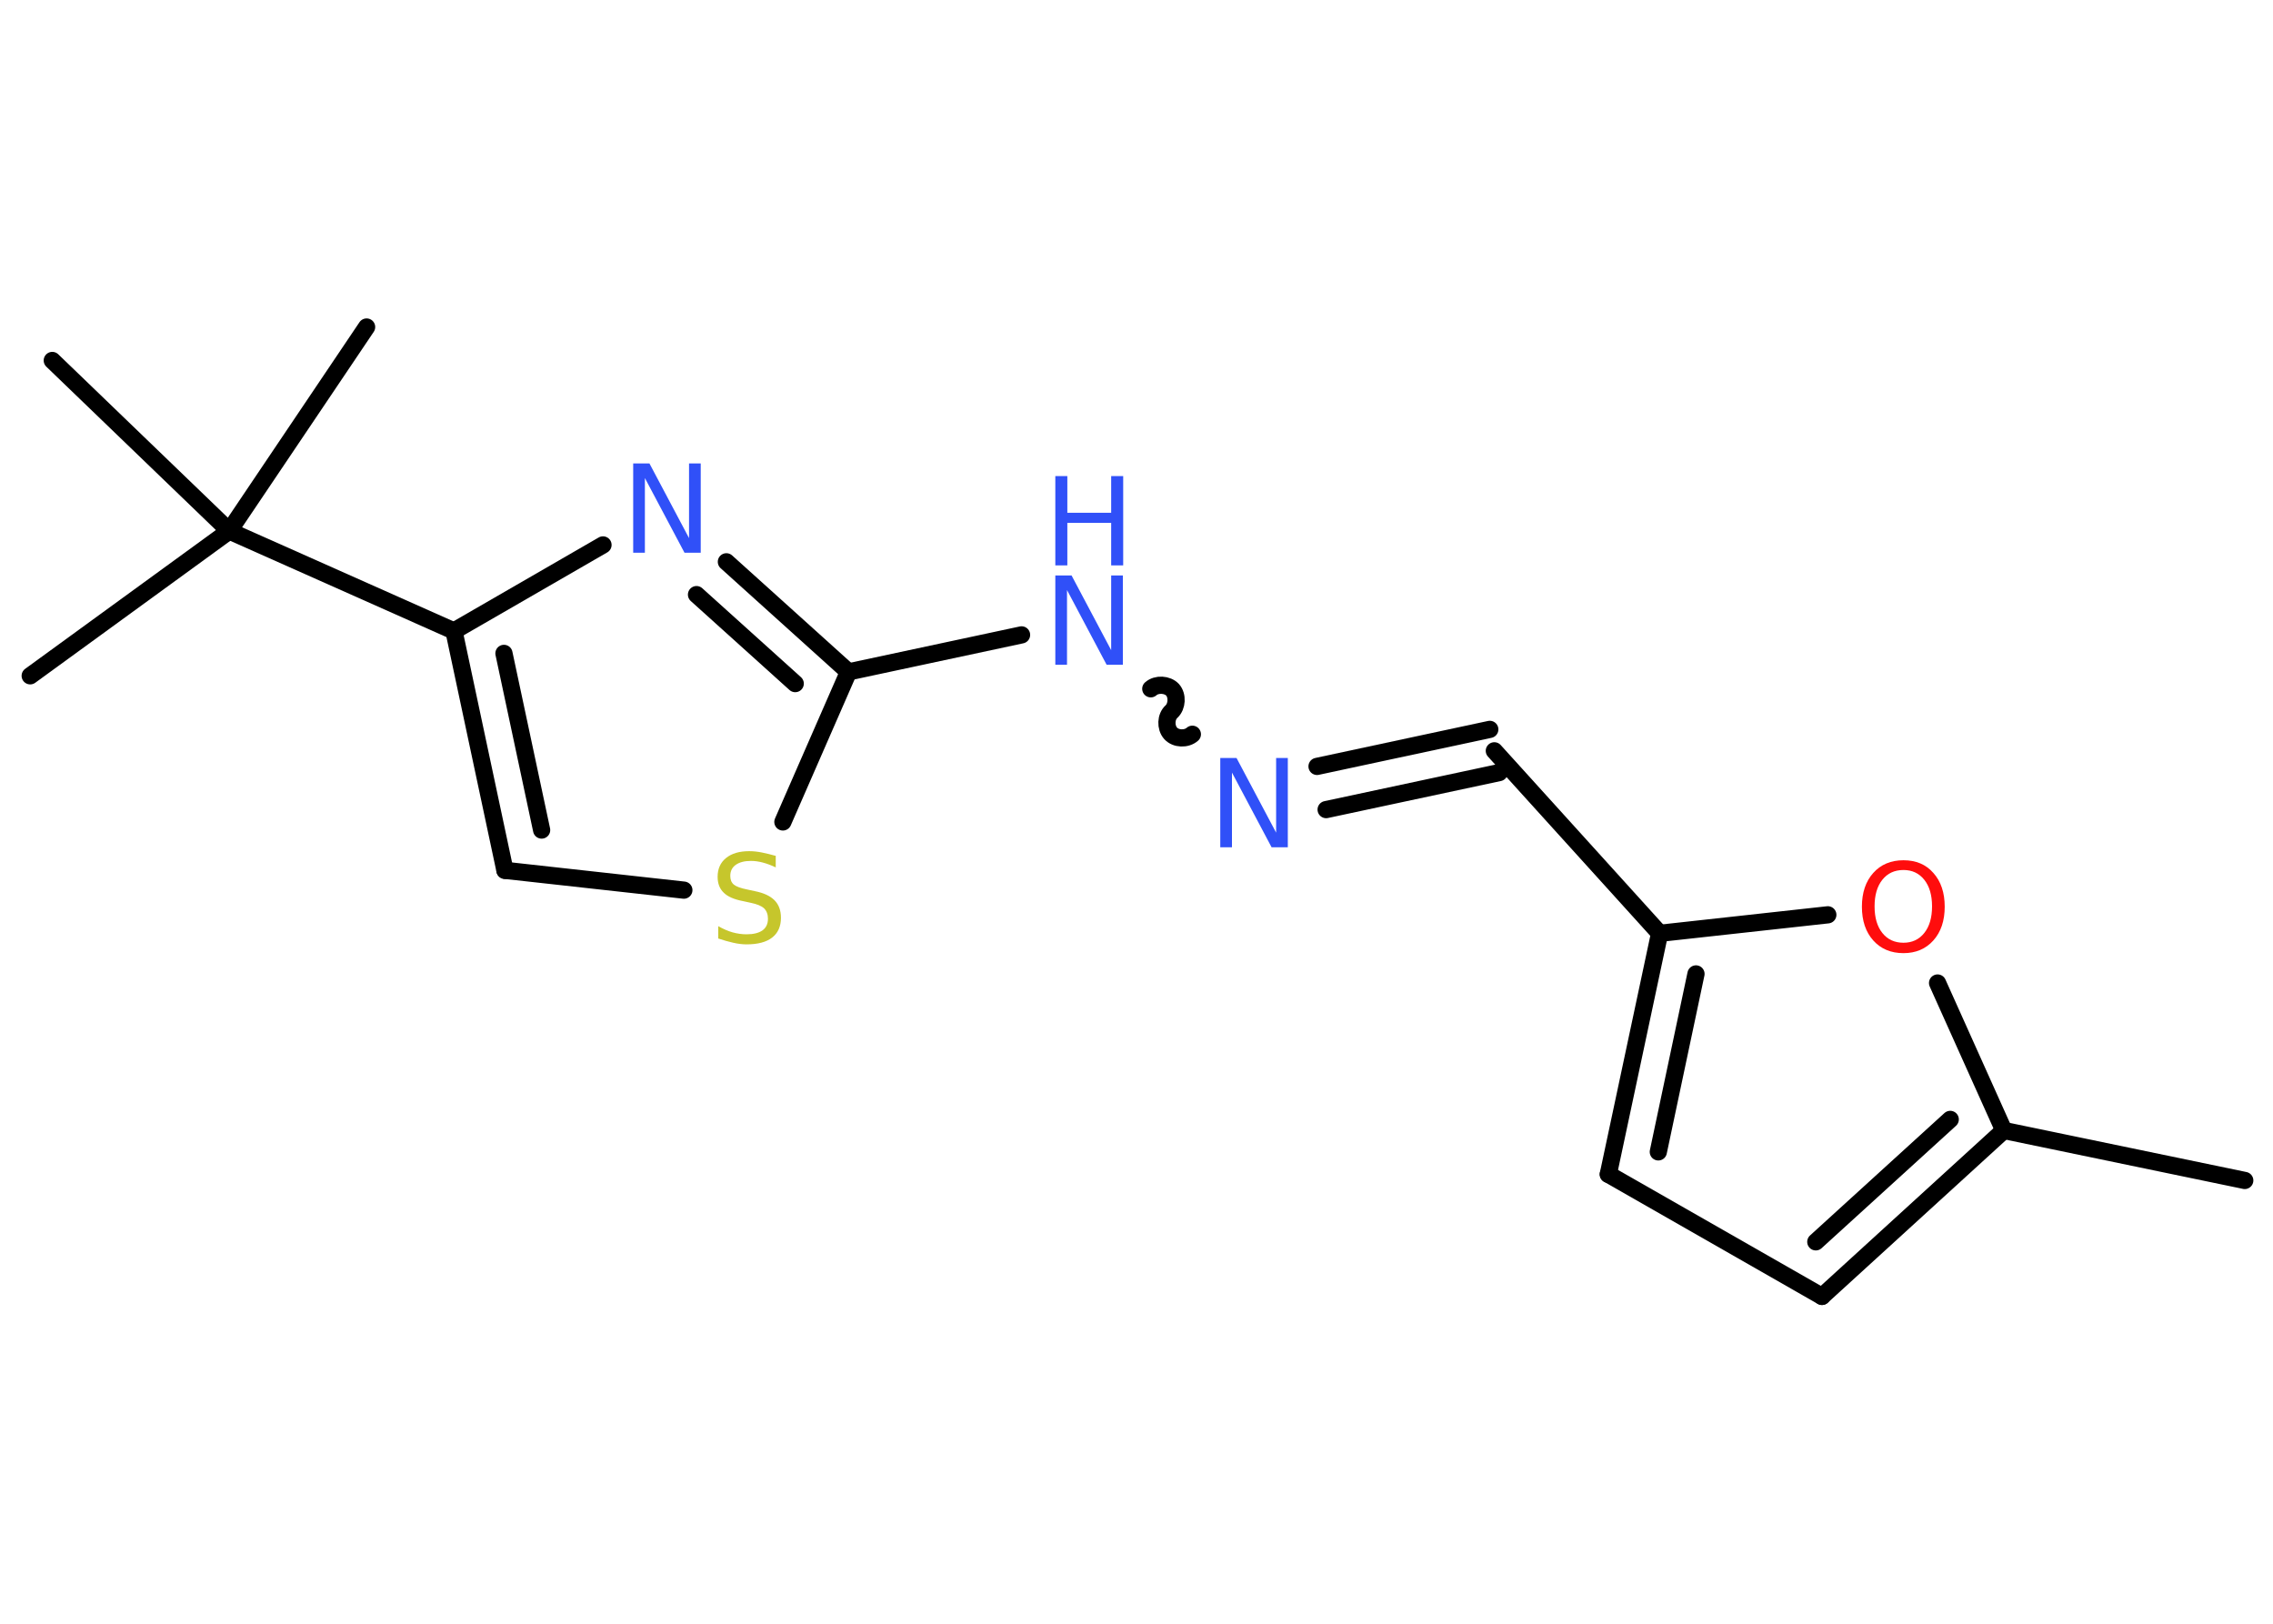 <?xml version='1.0' encoding='UTF-8'?>
<!DOCTYPE svg PUBLIC "-//W3C//DTD SVG 1.1//EN" "http://www.w3.org/Graphics/SVG/1.1/DTD/svg11.dtd">
<svg version='1.2' xmlns='http://www.w3.org/2000/svg' xmlns:xlink='http://www.w3.org/1999/xlink' width='70.0mm' height='50.0mm' viewBox='0 0 70.0 50.0'>
  <desc>Generated by the Chemistry Development Kit (http://github.com/cdk)</desc>
  <g stroke-linecap='round' stroke-linejoin='round' stroke='#000000' stroke-width='.53' fill='#3050F8'>
    <rect x='.0' y='.0' width='70.0' height='50.0' fill='#FFFFFF' stroke='none'/>
    <g id='mol1' class='mol'>
      <line id='mol1bnd1' class='bond' x1='69.13' y1='36.35' x2='61.71' y2='34.81'/>
      <g id='mol1bnd2' class='bond'>
        <line x1='56.11' y1='39.92' x2='61.71' y2='34.81'/>
        <line x1='55.92' y1='38.24' x2='60.06' y2='34.47'/>
      </g>
      <line id='mol1bnd3' class='bond' x1='56.11' y1='39.92' x2='49.53' y2='36.16'/>
      <g id='mol1bnd4' class='bond'>
        <line x1='51.11' y1='28.74' x2='49.53' y2='36.16'/>
        <line x1='52.23' y1='29.99' x2='51.07' y2='35.47'/>
      </g>
      <line id='mol1bnd5' class='bond' x1='51.11' y1='28.74' x2='46.02' y2='23.12'/>
      <g id='mol1bnd6' class='bond'>
        <line x1='46.17' y1='23.79' x2='40.84' y2='24.93'/>
        <line x1='45.88' y1='22.46' x2='40.56' y2='23.6'/>
      </g>
      <path id='mol1bnd7' class='bond' d='M35.44 21.21c.18 -.16 .51 -.14 .67 .03c.16 .18 .14 .51 -.03 .67c-.18 .16 -.19 .49 -.03 .67c.16 .18 .49 .19 .67 .03' fill='none' stroke='#000000' stroke-width='.53'/>
      <line id='mol1bnd8' class='bond' x1='31.46' y1='19.55' x2='26.13' y2='20.69'/>
      <g id='mol1bnd9' class='bond'>
        <line x1='26.13' y1='20.69' x2='22.37' y2='17.3'/>
        <line x1='24.49' y1='21.05' x2='21.45' y2='18.31'/>
      </g>
      <line id='mol1bnd10' class='bond' x1='18.57' y1='16.78' x2='13.98' y2='19.43'/>
      <line id='mol1bnd11' class='bond' x1='13.98' y1='19.43' x2='7.06' y2='16.35'/>
      <line id='mol1bnd12' class='bond' x1='7.06' y1='16.35' x2='.93' y2='20.81'/>
      <line id='mol1bnd13' class='bond' x1='7.06' y1='16.35' x2='11.29' y2='10.07'/>
      <line id='mol1bnd14' class='bond' x1='7.06' y1='16.35' x2='1.61' y2='11.1'/>
      <g id='mol1bnd15' class='bond'>
        <line x1='13.98' y1='19.43' x2='15.55' y2='26.8'/>
        <line x1='15.52' y1='20.12' x2='16.68' y2='25.56'/>
      </g>
      <line id='mol1bnd16' class='bond' x1='15.55' y1='26.8' x2='21.06' y2='27.41'/>
      <line id='mol1bnd17' class='bond' x1='26.13' y1='20.69' x2='24.11' y2='25.31'/>
      <line id='mol1bnd18' class='bond' x1='51.11' y1='28.74' x2='56.29' y2='28.17'/>
      <line id='mol1bnd19' class='bond' x1='61.71' y1='34.81' x2='59.67' y2='30.27'/>
      <path id='mol1atm7' class='atom' d='M37.58 23.34h.5l1.22 2.3v-2.3h.36v2.75h-.5l-1.22 -2.3v2.3h-.36v-2.75z' stroke='none'/>
      <g id='mol1atm8' class='atom'>
        <path d='M32.5 17.72h.5l1.22 2.3v-2.3h.36v2.75h-.5l-1.22 -2.3v2.3h-.36v-2.75z' stroke='none'/>
        <path d='M32.5 14.66h.37v1.13h1.35v-1.13h.37v2.75h-.37v-1.31h-1.35v1.31h-.37v-2.75z' stroke='none'/>
      </g>
      <path id='mol1atm10' class='atom' d='M19.5 14.27h.5l1.22 2.3v-2.3h.36v2.75h-.5l-1.22 -2.3v2.3h-.36v-2.75z' stroke='none'/>
      <path id='mol1atm17' class='atom' d='M23.89 26.35v.36q-.21 -.1 -.4 -.15q-.19 -.05 -.36 -.05q-.3 .0 -.47 .12q-.17 .12 -.17 .34q.0 .18 .11 .27q.11 .09 .41 .15l.23 .05q.41 .08 .61 .28q.2 .2 .2 .54q.0 .4 -.27 .61q-.27 .21 -.79 .21q-.19 .0 -.41 -.05q-.22 -.05 -.46 -.13v-.38q.23 .13 .44 .19q.22 .06 .43 .06q.32 .0 .49 -.12q.17 -.12 .17 -.36q.0 -.2 -.12 -.32q-.12 -.11 -.41 -.17l-.23 -.05q-.42 -.08 -.6 -.26q-.19 -.18 -.19 -.49q.0 -.37 .26 -.58q.26 -.21 .71 -.21q.19 .0 .39 .04q.2 .04 .41 .1z' stroke='none' fill='#C6C62C'/>
      <path id='mol1atm18' class='atom' d='M58.62 26.79q-.41 .0 -.65 .3q-.24 .3 -.24 .82q.0 .52 .24 .82q.24 .3 .65 .3q.4 .0 .64 -.3q.24 -.3 .24 -.82q.0 -.52 -.24 -.82q-.24 -.3 -.64 -.3zM58.62 26.49q.58 .0 .92 .39q.35 .39 .35 1.04q.0 .65 -.35 1.04q-.35 .39 -.92 .39q-.58 .0 -.93 -.39q-.35 -.39 -.35 -1.04q.0 -.65 .35 -1.04q.35 -.39 .93 -.39z' stroke='none' fill='#FF0D0D'/>
    </g>
  </g>
</svg>
